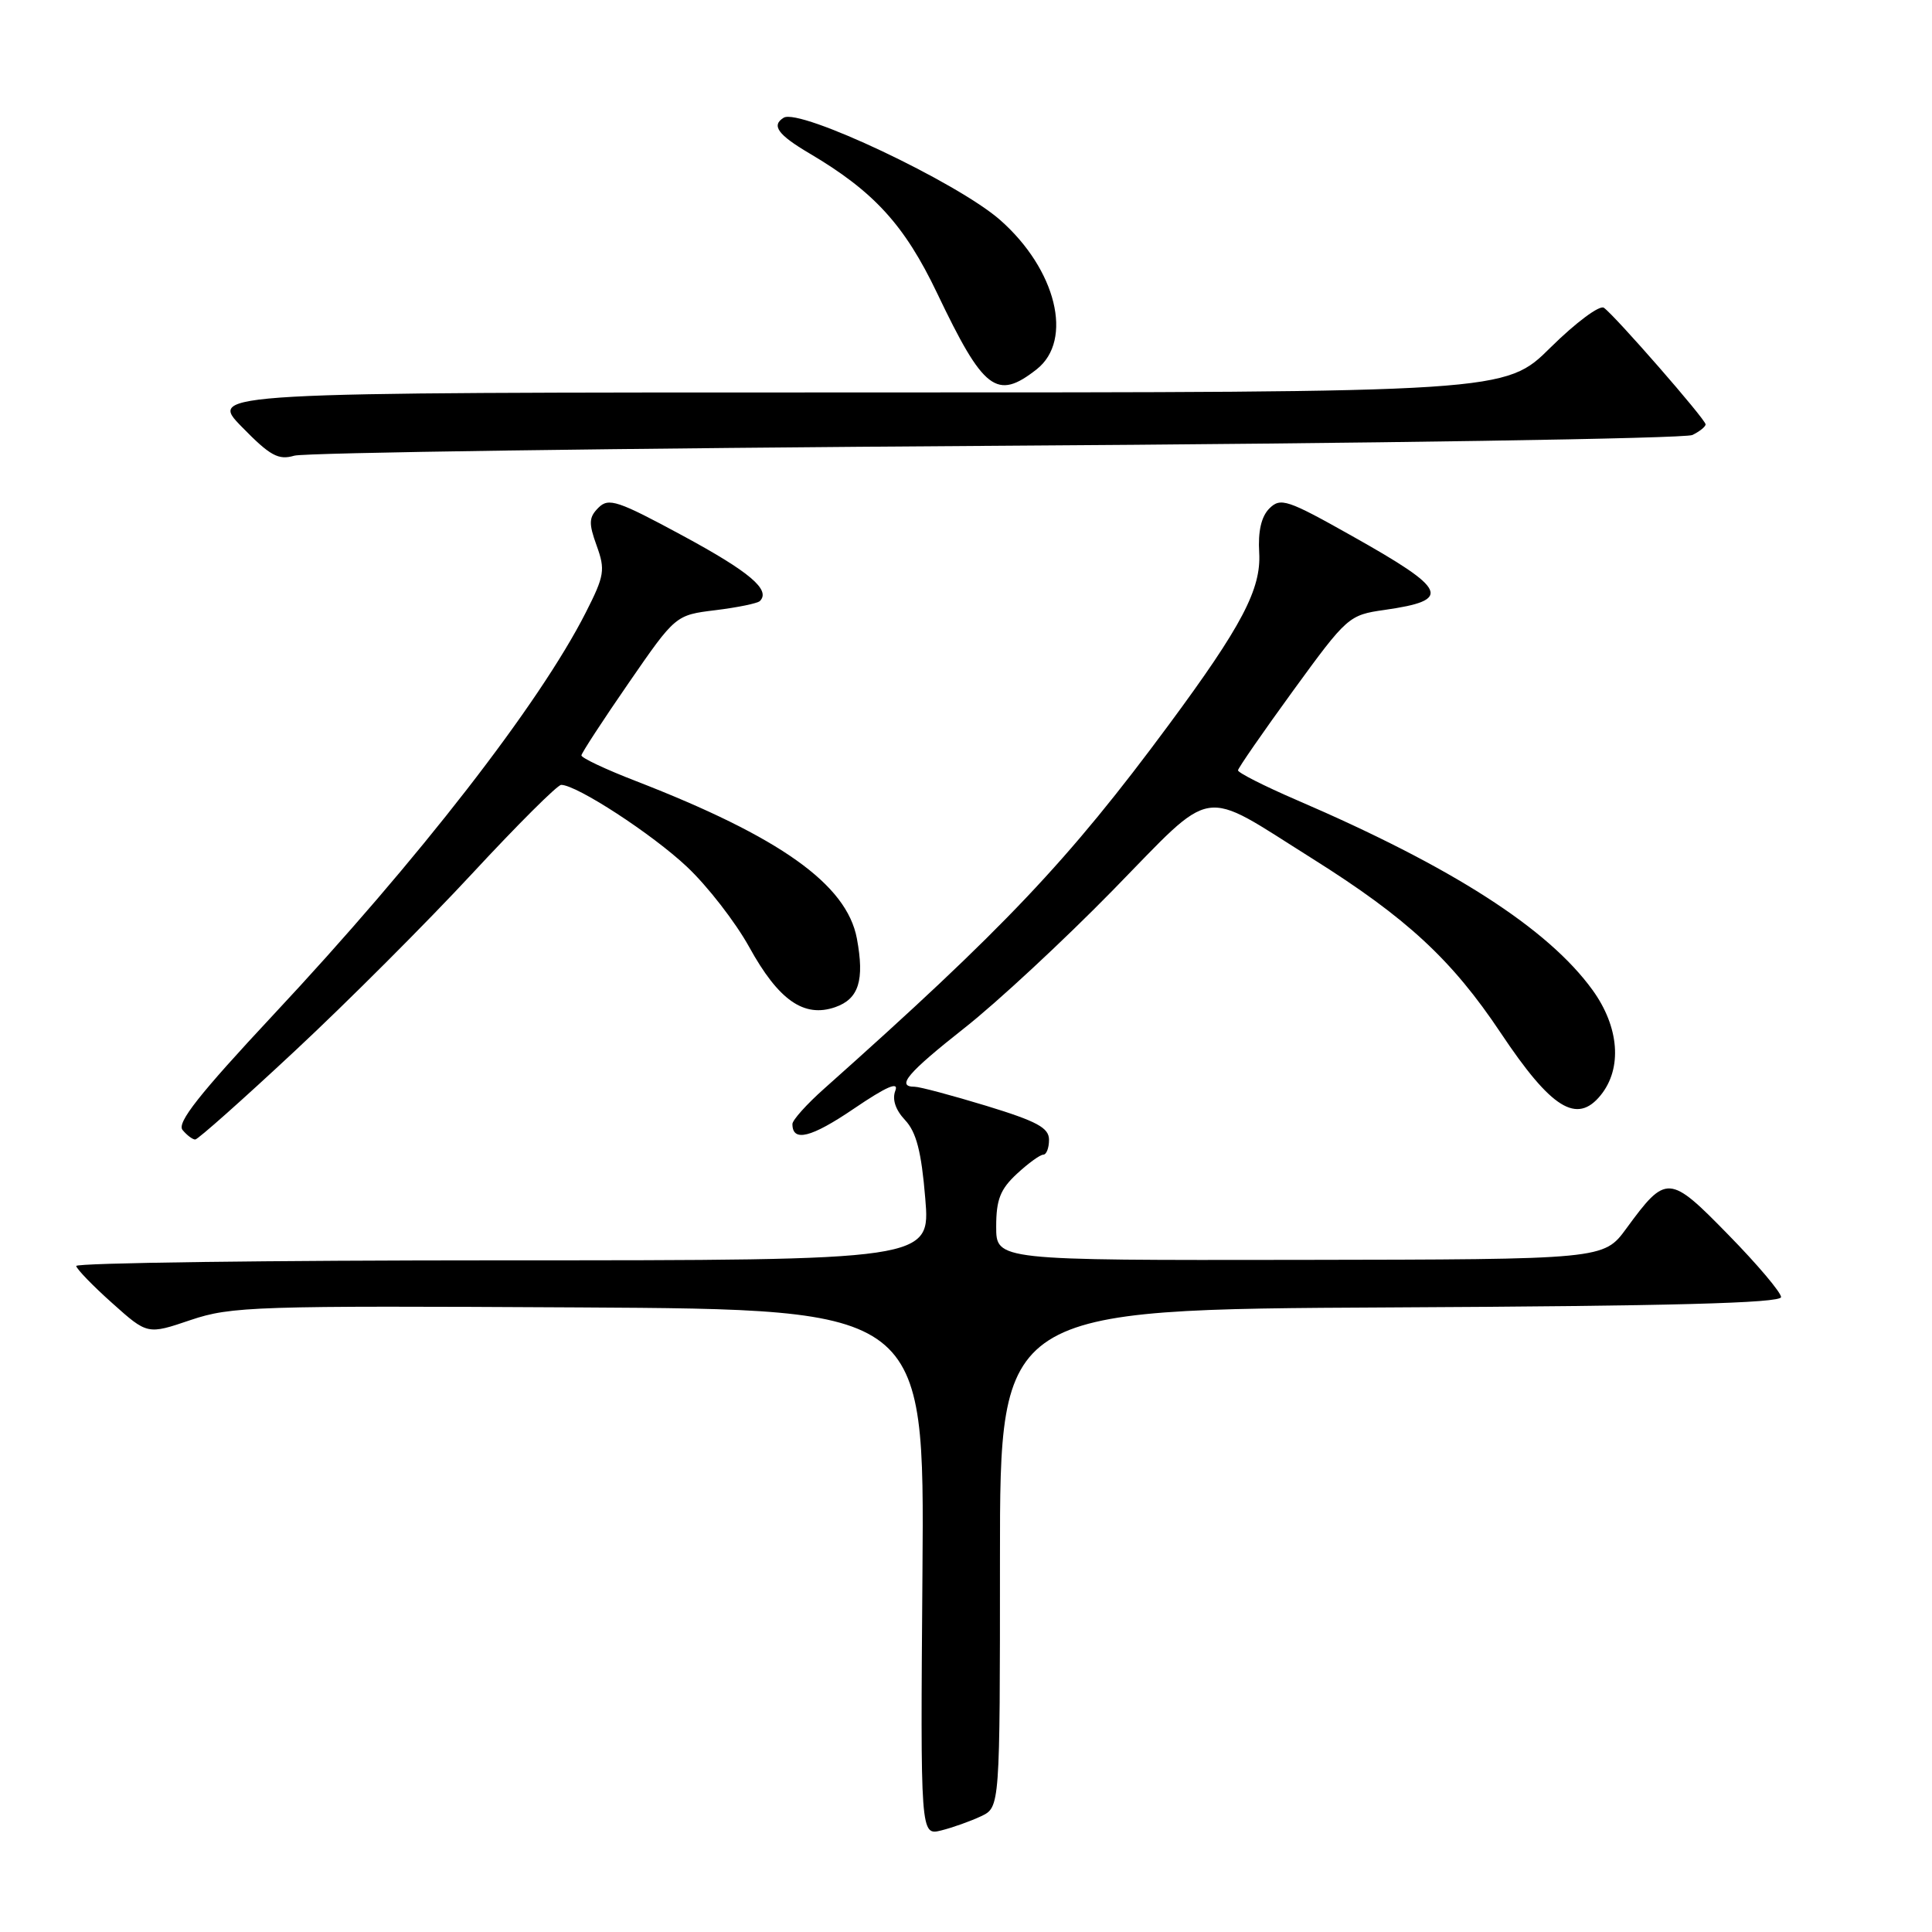 <?xml version="1.0" encoding="UTF-8" standalone="no"?>
<!DOCTYPE svg PUBLIC "-//W3C//DTD SVG 1.1//EN" "http://www.w3.org/Graphics/SVG/1.1/DTD/svg11.dtd" >
<svg xmlns="http://www.w3.org/2000/svg" xmlns:xlink="http://www.w3.org/1999/xlink" version="1.1" viewBox="0 0 256 256">
 <g >
 <path fill="currentColor"
d=" M 130.00 240.66 C 132.50 239.47 132.50 239.47 132.50 206.48 C 132.50 173.50 132.50 173.50 184.25 173.24 C 221.33 173.06 236.00 172.67 236.00 171.87 C 236.00 171.26 232.87 167.55 229.03 163.63 C 221.17 155.58 220.79 155.56 215.50 162.78 C 212.50 166.88 212.50 166.88 172.25 166.94 C 132.00 167.00 132.00 167.00 132.00 162.54 C 132.00 158.96 132.54 157.58 134.74 155.54 C 136.25 154.14 137.82 153.00 138.24 153.00 C 138.66 153.00 139.00 152.11 139.00 151.03 C 139.00 149.44 137.43 148.59 130.70 146.53 C 126.13 145.14 121.86 144.00 121.20 144.00 C 118.69 144.00 120.25 142.17 127.79 136.22 C 132.08 132.85 140.92 124.64 147.44 117.98 C 161.17 103.95 158.84 104.32 173.86 113.75 C 186.39 121.62 192.37 127.15 198.85 136.86 C 205.56 146.92 208.94 149.02 212.10 145.12 C 214.99 141.55 214.56 136.07 211.01 131.17 C 205.09 123.01 192.43 114.88 171.75 105.98 C 167.49 104.14 164.02 102.38 164.04 102.07 C 164.07 101.76 167.36 97.00 171.36 91.50 C 178.50 81.69 178.73 81.49 183.45 80.82 C 192.47 79.53 191.88 78.17 179.15 71.02 C 170.57 66.19 169.68 65.90 168.20 67.37 C 167.13 68.44 166.68 70.39 166.85 73.24 C 167.13 78.04 164.56 82.94 154.87 96.04 C 141.57 114.03 133.07 123.00 109.21 144.25 C 106.89 146.31 105.00 148.42 105.00 148.94 C 105.00 151.37 107.47 150.76 113.15 146.90 C 117.45 143.98 119.12 143.25 118.64 144.51 C 118.19 145.67 118.65 147.06 119.93 148.42 C 121.42 150.01 122.09 152.59 122.60 158.77 C 123.29 167.00 123.29 167.00 66.64 167.00 C 35.49 167.00 10.05 167.34 10.10 167.75 C 10.16 168.16 12.30 170.38 14.87 172.67 C 19.54 176.85 19.54 176.85 25.26 174.91 C 30.64 173.10 33.76 173.00 76.74 173.24 C 122.50 173.50 122.50 173.50 122.23 208.36 C 121.96 243.23 121.96 243.23 124.73 242.54 C 126.25 242.16 128.62 241.31 130.00 240.66 Z  M 39.09 139.24 C 46.02 132.78 56.58 122.21 62.57 115.75 C 68.56 109.29 73.86 104.00 74.36 104.00 C 76.41 104.00 86.40 110.50 91.01 114.84 C 93.74 117.40 97.45 122.19 99.27 125.48 C 103.16 132.54 106.53 134.90 110.68 133.45 C 113.80 132.36 114.57 129.88 113.54 124.35 C 112.19 117.18 103.38 110.91 84.25 103.49 C 80.26 101.95 77.02 100.42 77.04 100.09 C 77.07 99.77 79.88 95.45 83.30 90.50 C 89.51 81.50 89.51 81.50 94.82 80.85 C 97.74 80.49 100.38 79.95 100.69 79.64 C 102.16 78.17 99.34 75.78 90.48 70.99 C 81.86 66.33 80.65 65.92 79.30 67.27 C 78.02 68.55 77.98 69.32 79.06 72.30 C 80.22 75.51 80.10 76.28 77.62 81.16 C 71.46 93.29 55.50 113.86 36.21 134.48 C 26.39 145.00 23.40 148.78 24.19 149.73 C 24.77 150.43 25.53 151.00 25.87 150.99 C 26.22 150.99 32.17 145.70 39.09 139.24 Z  M 132.00 59.07 C 181.78 58.76 223.29 58.11 224.25 57.64 C 225.21 57.17 226.00 56.54 226.00 56.23 C 226.00 55.57 214.01 41.83 212.52 40.78 C 211.96 40.39 208.79 42.75 205.47 46.03 C 199.45 52.00 199.45 52.00 113.51 52.00 C 27.58 52.00 27.58 52.00 32.04 56.56 C 35.80 60.41 36.89 61.00 39.00 60.38 C 40.38 59.98 82.22 59.39 132.00 59.07 Z  M 137.37 48.93 C 142.27 45.07 139.96 35.69 132.51 29.14 C 126.84 24.16 105.95 14.29 103.84 15.60 C 102.18 16.62 103.06 17.85 107.25 20.32 C 115.80 25.37 119.85 29.80 124.17 38.84 C 130.34 51.77 132.07 53.09 137.37 48.93 Z "/>
</g>
</svg>